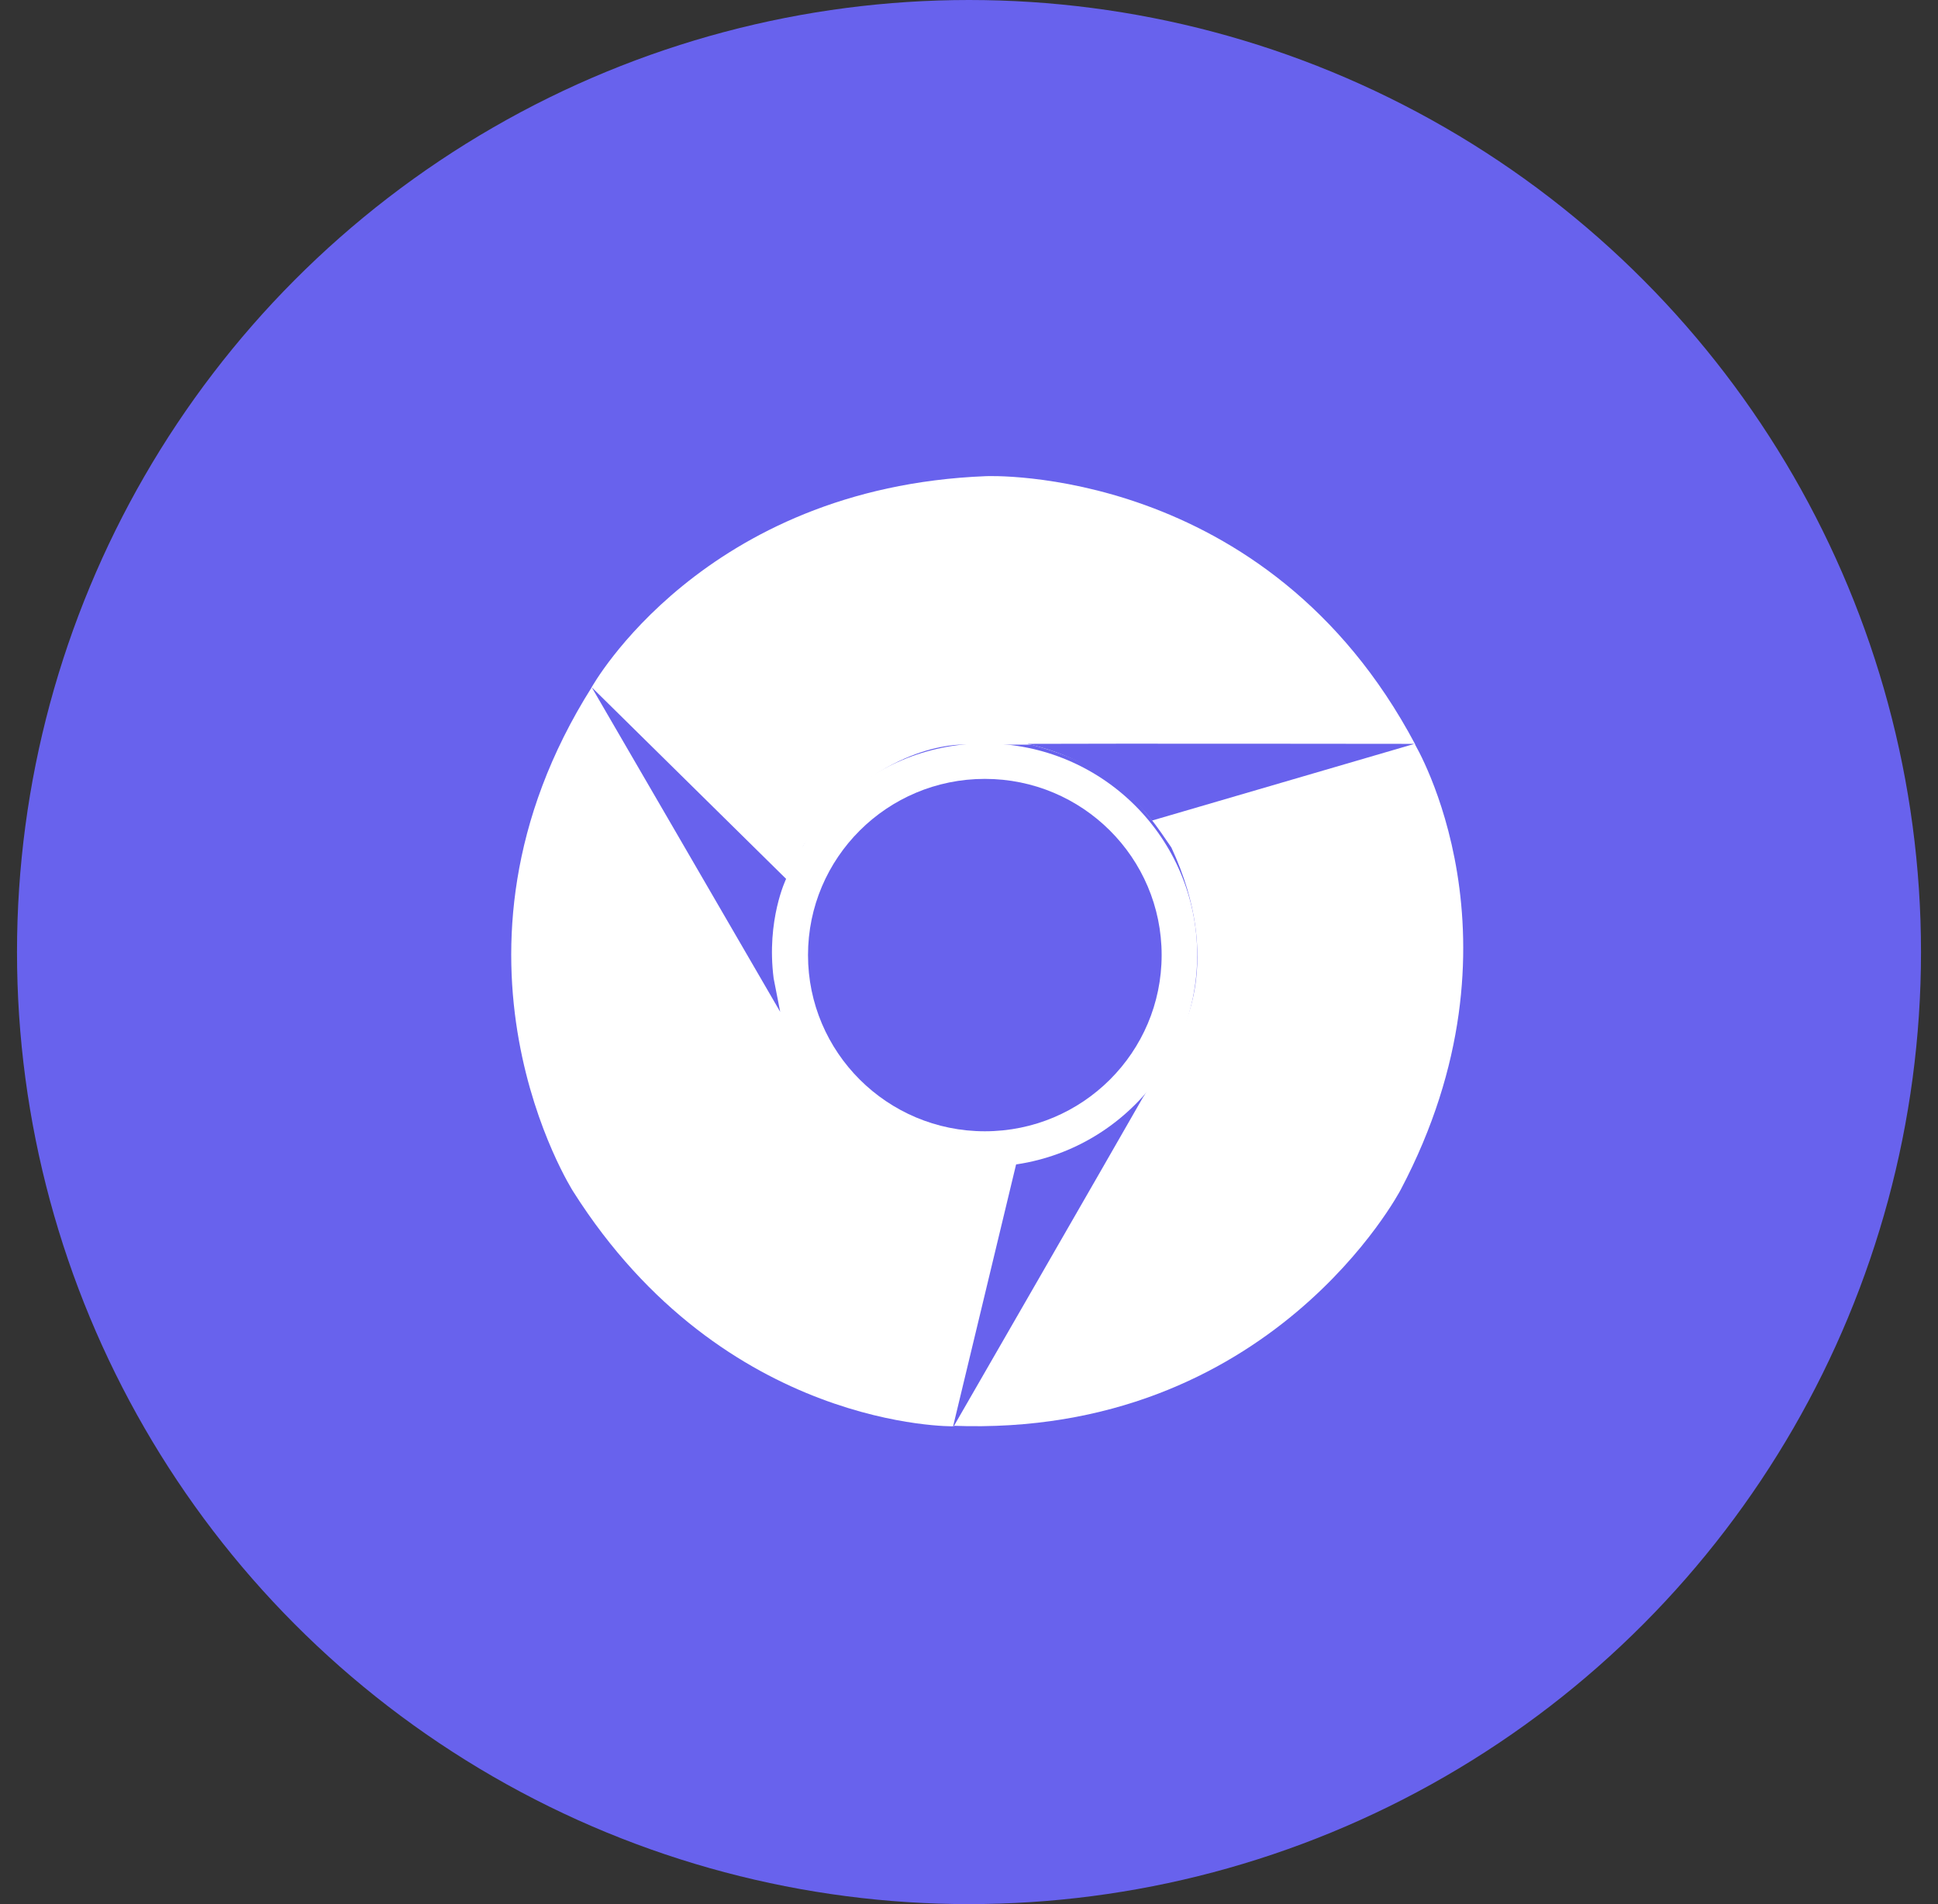 <svg width="57" height="56" viewBox="0 0 57 56" fill="none" xmlns="http://www.w3.org/2000/svg">
<rect x="0" y="0" width="57" height="56" fill="#333333" stroke="none"/>
<circle cx="28.5" cy="28" r="28" fill="#6862ED"/>
<path d="M29 14.004C29 14.004 37.253 13.635 41.628 21.9H28.298C28.298 21.9 25.783 21.819 23.634 24.86C23.017 26.136 22.353 27.451 23.098 30.042C22.025 28.231 17.403 20.212 17.403 20.212C17.403 20.212 20.663 14.331 29 14.004H29Z" fill="white"/>
<path d="M41.199 34.986C41.199 34.986 37.392 42.294 28.024 41.932C29.182 39.937 34.691 30.43 34.691 30.43C34.691 30.43 36.022 28.3 34.452 24.925C33.653 23.753 32.839 22.526 30.216 21.873C32.326 21.854 41.605 21.873 41.605 21.873C41.605 21.873 45.081 27.628 41.199 34.986Z" fill="white"/>
<path d="M16.859 35.043C16.859 35.043 12.411 28.105 17.411 20.201C18.564 22.196 24.074 31.703 24.074 31.703C24.074 31.703 25.262 33.917 28.977 34.248C30.393 34.144 31.867 34.055 33.75 32.122C32.712 33.952 28.055 41.948 28.055 41.948C28.055 41.948 21.311 42.071 16.859 35.043H16.859Z" fill="white"/>
<path d="M28.02 42.001L29.895 34.205C29.895 34.205 31.956 34.044 33.684 32.156C32.611 34.036 28.02 42.001 28.02 42.001Z" fill="#6862ED"/>
<path d="M22.72 28.089C22.72 24.652 25.517 21.865 28.966 21.865C32.415 21.865 35.212 24.652 35.212 28.089C35.212 31.526 32.415 34.313 28.966 34.313C25.517 34.309 22.72 31.526 22.72 28.089Z" fill="white"/>
<path d="M23.765 28.089C23.765 25.229 26.092 22.907 28.966 22.907C31.836 22.907 34.166 25.225 34.166 28.089C34.166 30.949 31.84 33.271 28.966 33.271C26.095 33.271 23.765 30.949 23.765 28.089Z" fill="#6862ED"/>
<path d="M41.601 21.877L33.881 24.133C33.881 24.133 32.716 22.43 30.212 21.877C32.384 21.865 41.601 21.877 41.601 21.877Z" fill="#6862ED"/>
<path d="M22.947 29.758C21.863 27.886 17.403 20.212 17.403 20.212L23.121 25.848C23.121 25.848 22.534 27.051 22.754 28.773L22.947 29.758H22.947Z" fill="#6862ED"/>
</svg>
